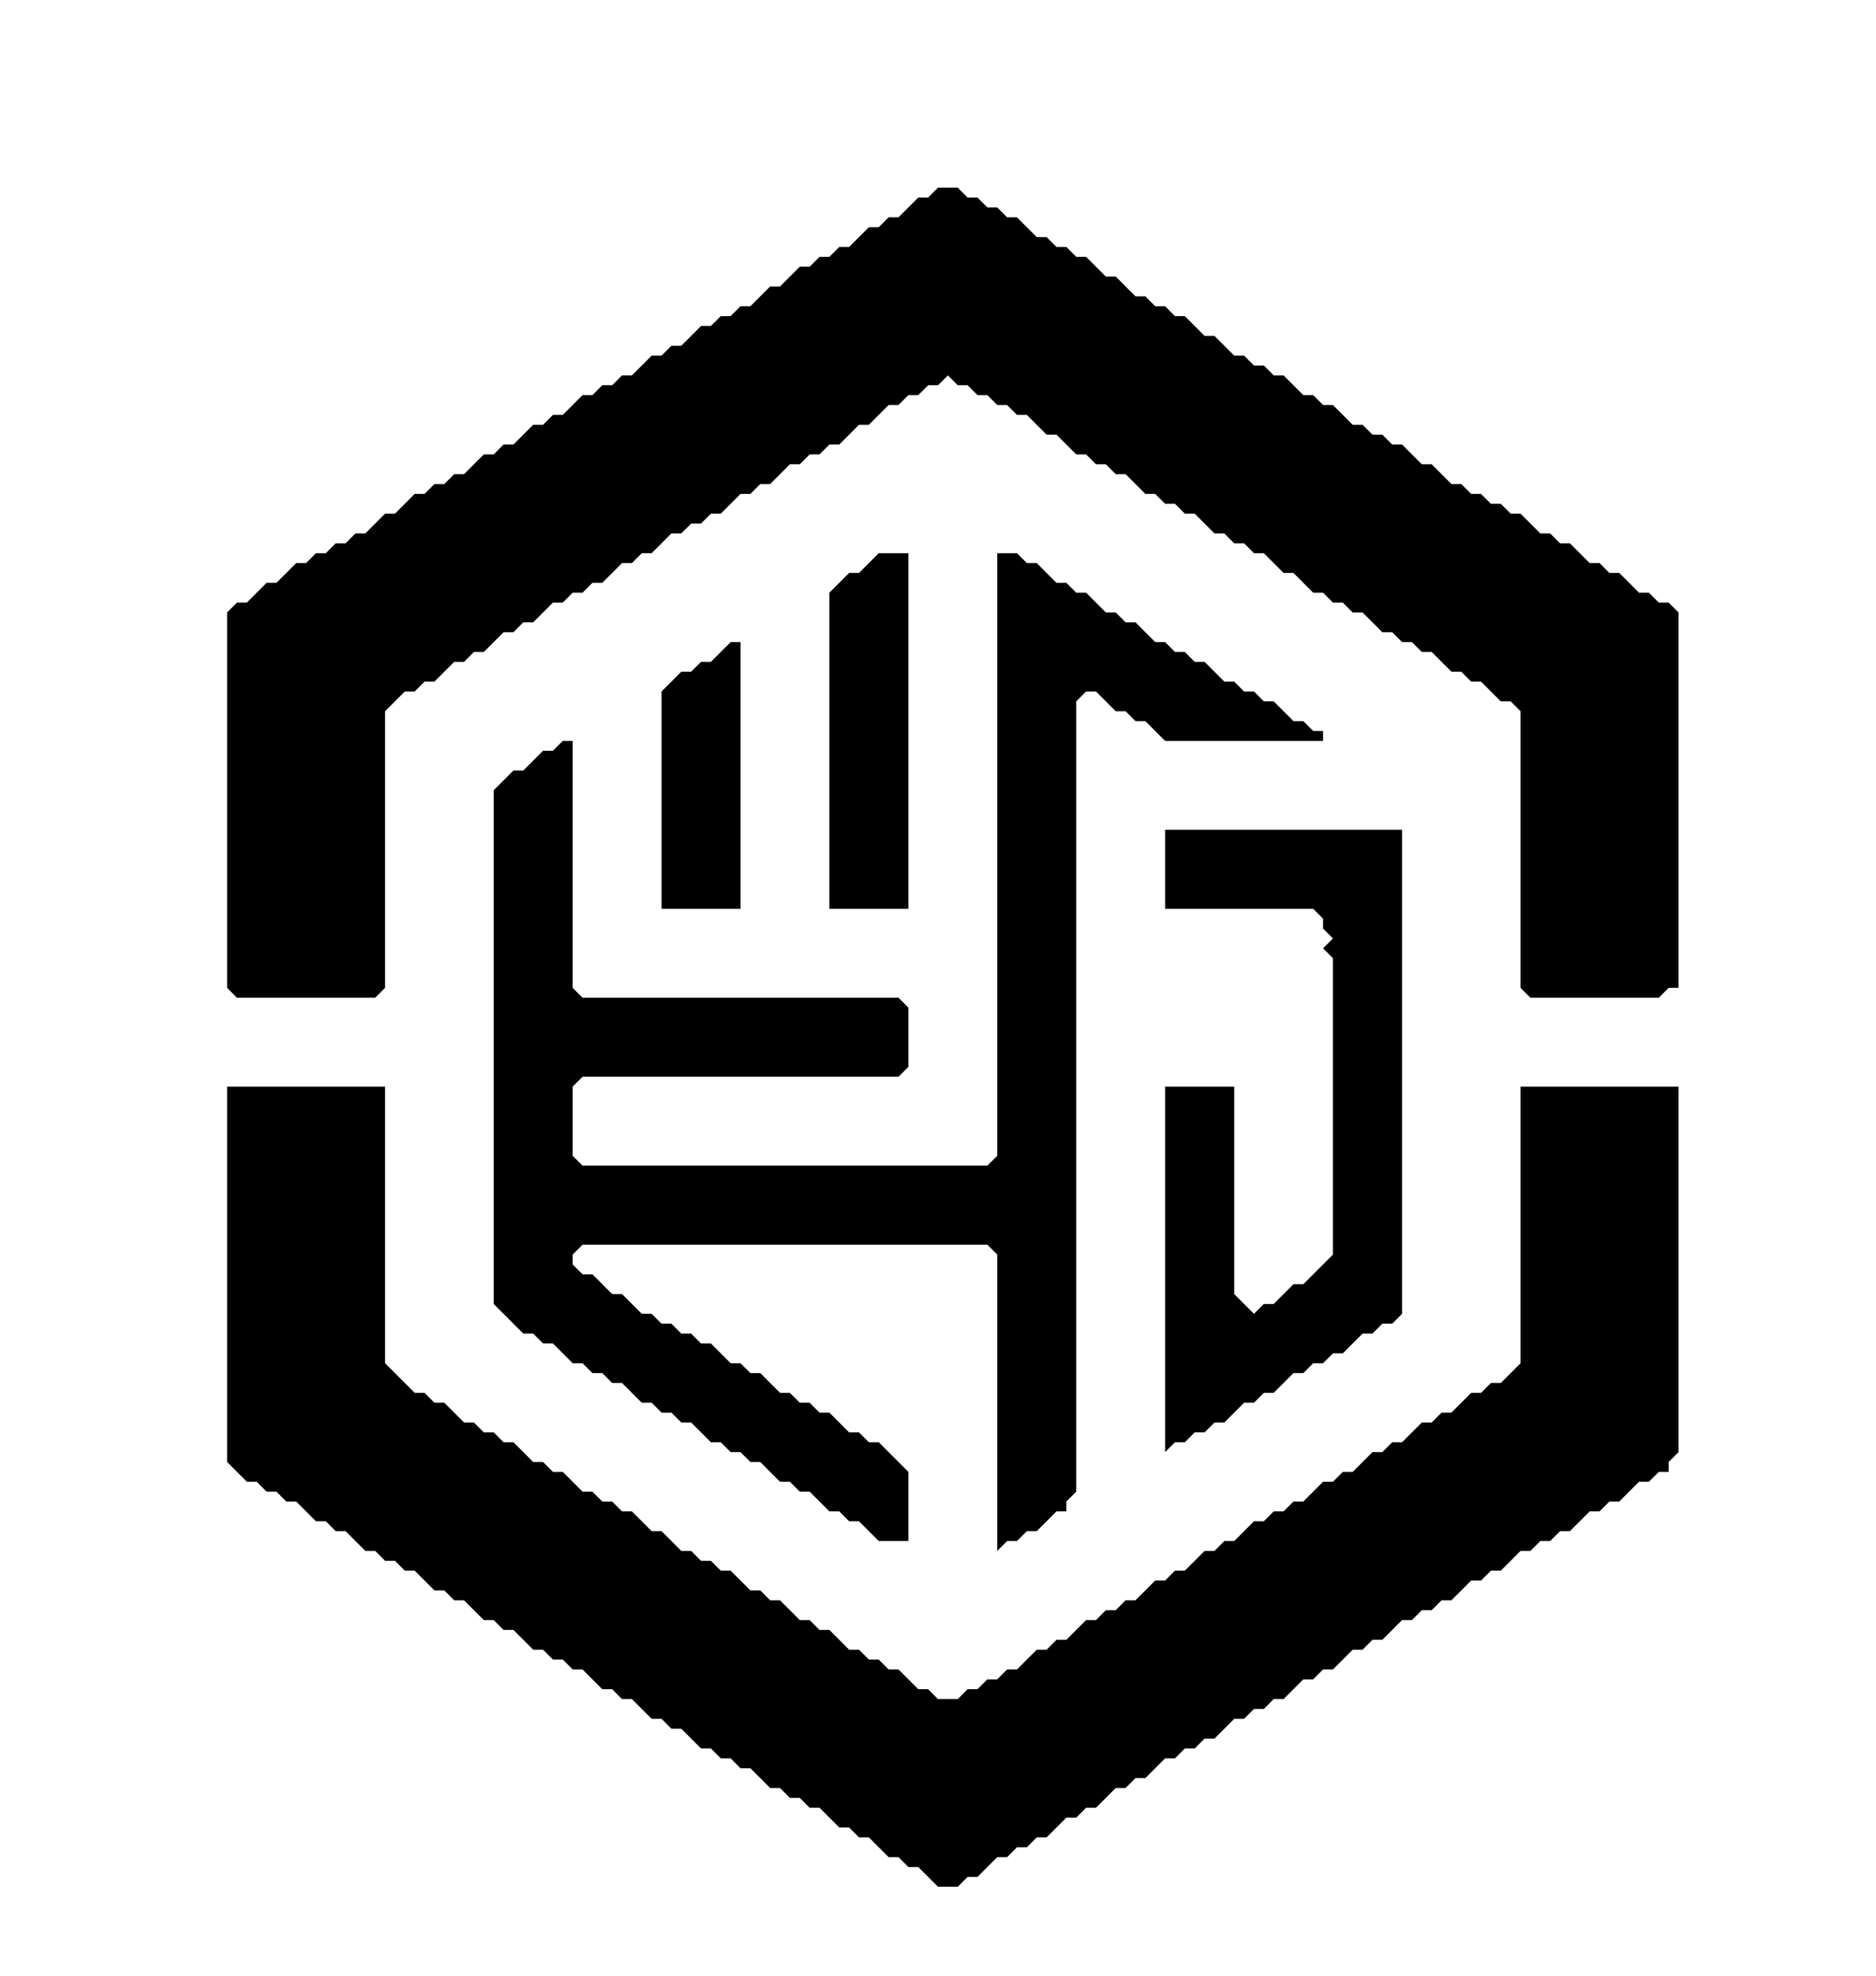 <?xml version="1.0" encoding="utf-8" ?>
<svg viewBox="0 0 190 200" baseProfile="tiny" version="1.2" xmlns="http://www.w3.org/2000/svg" xmlns:ev="http://www.w3.org/2001/xml-events" xmlns:xlink="http://www.w3.org/1999/xlink"><defs /><path d="M 23,110 L 23,148 L 25,150 L 26,150 L 27,151 L 28,151 L 29,152 L 30,152 L 32,154 L 33,154 L 34,155 L 35,155 L 37,157 L 38,157 L 39,158 L 40,158 L 41,159 L 42,159 L 44,161 L 45,161 L 46,162 L 47,162 L 49,164 L 50,164 L 51,165 L 52,165 L 54,167 L 55,167 L 56,168 L 57,168 L 58,169 L 59,169 L 61,171 L 62,171 L 63,172 L 64,172 L 66,174 L 67,174 L 68,175 L 69,175 L 71,177 L 72,177 L 73,178 L 74,178 L 75,179 L 76,179 L 78,181 L 79,181 L 80,182 L 81,182 L 82,183 L 83,183 L 85,185 L 86,185 L 87,186 L 88,186 L 90,188 L 91,188 L 92,189 L 93,189 L 95,191 L 97,191 L 98,190 L 99,190 L 101,188 L 102,188 L 103,187 L 104,187 L 105,186 L 106,186 L 108,184 L 109,184 L 110,183 L 111,183 L 113,181 L 114,181 L 115,180 L 116,180 L 118,178 L 119,178 L 120,177 L 121,177 L 122,176 L 123,176 L 125,174 L 126,174 L 127,173 L 128,173 L 129,172 L 130,172 L 132,170 L 133,170 L 134,169 L 135,169 L 137,167 L 138,167 L 139,166 L 140,166 L 142,164 L 143,164 L 144,163 L 145,163 L 146,162 L 147,162 L 149,160 L 150,160 L 151,159 L 152,159 L 154,157 L 155,157 L 156,156 L 157,156 L 158,155 L 159,155 L 161,153 L 162,153 L 163,152 L 164,152 L 166,150 L 167,150 L 168,149 L 169,149 L 169,148 L 170,147 L 170,110 L 154,110 L 154,138 L 152,140 L 151,140 L 150,141 L 149,141 L 147,143 L 146,143 L 145,144 L 144,144 L 142,146 L 141,146 L 140,147 L 139,147 L 137,149 L 136,149 L 135,150 L 134,150 L 132,152 L 131,152 L 130,153 L 129,153 L 128,154 L 127,154 L 125,156 L 124,156 L 123,157 L 122,157 L 120,159 L 119,159 L 118,160 L 117,160 L 115,162 L 114,162 L 113,163 L 112,163 L 111,164 L 110,164 L 108,166 L 107,166 L 106,167 L 105,167 L 103,169 L 102,169 L 101,170 L 100,170 L 99,171 L 98,171 L 97,172 L 95,172 L 94,171 L 93,171 L 91,169 L 90,169 L 89,168 L 88,168 L 87,167 L 86,167 L 84,165 L 83,165 L 82,164 L 81,164 L 79,162 L 78,162 L 77,161 L 76,161 L 74,159 L 73,159 L 72,158 L 71,158 L 70,157 L 69,157 L 67,155 L 66,155 L 64,153 L 63,153 L 62,152 L 61,152 L 60,151 L 59,151 L 57,149 L 56,149 L 55,148 L 54,148 L 52,146 L 51,146 L 50,145 L 49,145 L 48,144 L 47,144 L 45,142 L 44,142 L 43,141 L 42,141 L 39,138 L 39,110 Z" fill="black" /><path d="M 118,84 L 118,92 L 133,92 L 134,93 L 134,94 L 135,95 L 134,96 L 135,97 L 135,127 L 132,130 L 131,130 L 129,132 L 128,132 L 127,133 L 125,131 L 125,110 L 118,110 L 118,147 L 119,146 L 120,146 L 121,145 L 122,145 L 123,144 L 124,144 L 126,142 L 127,142 L 128,141 L 129,141 L 131,139 L 132,139 L 133,138 L 134,138 L 135,137 L 136,137 L 138,135 L 139,135 L 140,134 L 141,134 L 142,133 L 142,84 Z" fill="black" /><path d="M 74,65 L 72,67 L 71,67 L 70,68 L 69,68 L 67,70 L 67,92 L 75,92 L 75,65 Z" fill="black" /><path d="M 101,56 L 101,117 L 100,118 L 59,118 L 58,117 L 58,110 L 59,109 L 91,109 L 92,108 L 92,102 L 91,101 L 59,101 L 58,100 L 58,75 L 57,75 L 56,76 L 55,76 L 53,78 L 52,78 L 50,80 L 50,132 L 53,135 L 54,135 L 55,136 L 56,136 L 58,138 L 59,138 L 60,139 L 61,139 L 62,140 L 63,140 L 65,142 L 66,142 L 67,143 L 68,143 L 69,144 L 70,144 L 72,146 L 73,146 L 74,147 L 75,147 L 76,148 L 77,148 L 79,150 L 80,150 L 81,151 L 82,151 L 84,153 L 85,153 L 86,154 L 87,154 L 89,156 L 92,156 L 92,149 L 89,146 L 88,146 L 87,145 L 86,145 L 84,143 L 83,143 L 82,142 L 81,142 L 80,141 L 79,141 L 77,139 L 76,139 L 75,138 L 74,138 L 72,136 L 71,136 L 70,135 L 69,135 L 68,134 L 67,134 L 66,133 L 65,133 L 63,131 L 62,131 L 60,129 L 59,129 L 58,128 L 58,127 L 59,126 L 100,126 L 101,127 L 101,157 L 102,156 L 103,156 L 104,155 L 105,155 L 107,153 L 108,153 L 108,152 L 109,151 L 109,71 L 110,70 L 111,70 L 113,72 L 114,72 L 115,73 L 116,73 L 118,75 L 134,75 L 134,74 L 133,74 L 132,73 L 131,73 L 129,71 L 128,71 L 127,70 L 126,70 L 125,69 L 124,69 L 122,67 L 121,67 L 120,66 L 119,66 L 118,65 L 117,65 L 115,63 L 114,63 L 113,62 L 112,62 L 110,60 L 109,60 L 108,59 L 107,59 L 105,57 L 104,57 L 103,56 Z" fill="black" /><path d="M 89,56 L 87,58 L 86,58 L 84,60 L 84,92 L 92,92 L 92,56 Z" fill="black" /><path d="M 95,19 L 94,20 L 93,20 L 91,22 L 90,22 L 89,23 L 88,23 L 86,25 L 85,25 L 84,26 L 83,26 L 82,27 L 81,27 L 79,29 L 78,29 L 76,31 L 75,31 L 74,32 L 73,32 L 72,33 L 71,33 L 69,35 L 68,35 L 67,36 L 66,36 L 64,38 L 63,38 L 62,39 L 61,39 L 60,40 L 59,40 L 57,42 L 56,42 L 55,43 L 54,43 L 52,45 L 51,45 L 50,46 L 49,46 L 47,48 L 46,48 L 45,49 L 44,49 L 43,50 L 42,50 L 40,52 L 39,52 L 37,54 L 36,54 L 35,55 L 34,55 L 33,56 L 32,56 L 31,57 L 30,57 L 28,59 L 27,59 L 25,61 L 24,61 L 23,62 L 23,100 L 24,101 L 38,101 L 39,100 L 39,72 L 41,70 L 42,70 L 43,69 L 44,69 L 46,67 L 47,67 L 48,66 L 49,66 L 51,64 L 52,64 L 53,63 L 54,63 L 56,61 L 57,61 L 58,60 L 59,60 L 60,59 L 61,59 L 63,57 L 64,57 L 65,56 L 66,56 L 68,54 L 69,54 L 70,53 L 71,53 L 72,52 L 73,52 L 75,50 L 76,50 L 77,49 L 78,49 L 80,47 L 81,47 L 82,46 L 83,46 L 84,45 L 85,45 L 87,43 L 88,43 L 90,41 L 91,41 L 92,40 L 93,40 L 94,39 L 95,39 L 96,38 L 97,39 L 98,39 L 99,40 L 100,40 L 101,41 L 102,41 L 103,42 L 104,42 L 106,44 L 107,44 L 109,46 L 110,46 L 111,47 L 112,47 L 113,48 L 114,48 L 116,50 L 117,50 L 118,51 L 119,51 L 120,52 L 121,52 L 123,54 L 124,54 L 125,55 L 126,55 L 127,56 L 128,56 L 130,58 L 131,58 L 133,60 L 134,60 L 135,61 L 136,61 L 137,62 L 138,62 L 140,64 L 141,64 L 142,65 L 143,65 L 144,66 L 145,66 L 147,68 L 148,68 L 149,69 L 150,69 L 152,71 L 153,71 L 154,72 L 154,100 L 155,101 L 168,101 L 169,100 L 170,100 L 170,62 L 169,61 L 168,61 L 167,60 L 166,60 L 164,58 L 163,58 L 162,57 L 161,57 L 159,55 L 158,55 L 157,54 L 156,54 L 154,52 L 153,52 L 152,51 L 151,51 L 150,50 L 149,50 L 148,49 L 147,49 L 145,47 L 144,47 L 142,45 L 141,45 L 140,44 L 139,44 L 138,43 L 137,43 L 135,41 L 134,41 L 133,40 L 132,40 L 130,38 L 129,38 L 128,37 L 127,37 L 126,36 L 125,36 L 123,34 L 122,34 L 120,32 L 119,32 L 118,31 L 117,31 L 116,30 L 115,30 L 113,28 L 112,28 L 110,26 L 109,26 L 108,25 L 107,25 L 106,24 L 105,24 L 103,22 L 102,22 L 101,21 L 100,21 L 99,20 L 98,20 L 97,19 Z" fill="black" /></svg>